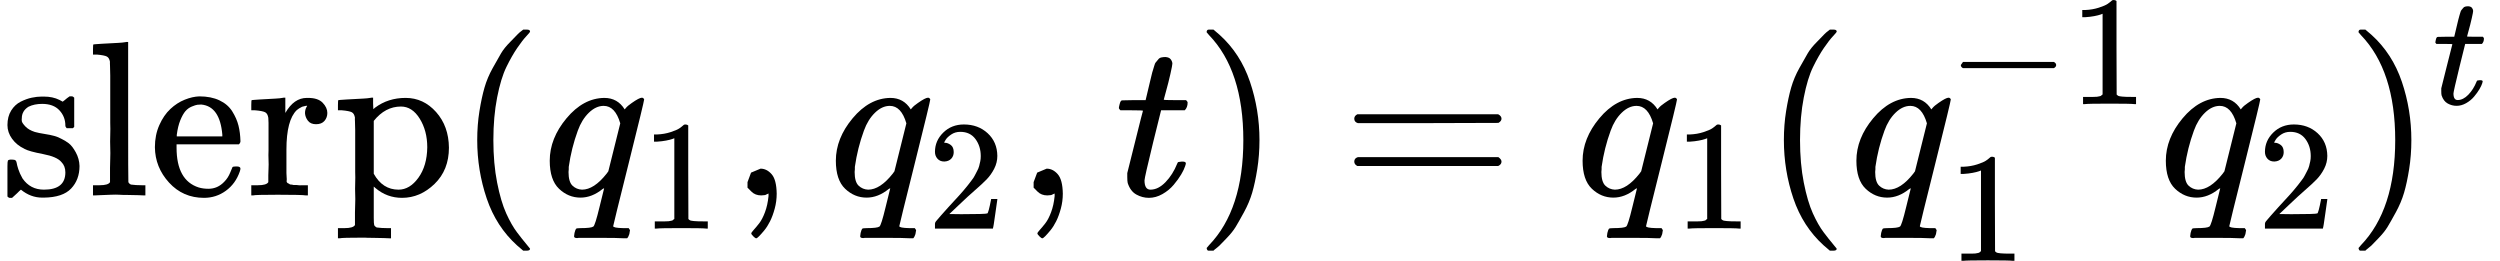 <svg xmlns="http://www.w3.org/2000/svg" width="233.223" height="24.332" viewBox="0 -883.9 11307.1 1179.8" xmlns:xlink="http://www.w3.org/1999/xlink"><defs><path id="a" d="M295 316q0 40-27 69t-78 29q-36 0-62-13-30-19-30-52-1-5 0-13t16-24 43-25q18-5 44-9t44-9 32-13q17-8 33-20t32-41 17-62q0-62-38-102T198-10h-8q-52 0-96 36l-8-7-9-9Q71 4 65-1L54-11H42q-3 0-9 6v137q0 21 2 25t10 5h9q12 0 16-4t5-12 7-27 19-42q35-51 97-51 97 0 97 78 0 29-18 47-20 24-83 36t-83 23q-36 17-57 46t-21 62q0 39 17 66t43 40 50 18 44 5h11q40 0 70-15l15-8 9 7q10 9 22 17h12q3 0 9-6V310l-6-6h-28q-6 6-6 12z"/><path id="b" d="M42 46h14q39 0 47 14v64q0 19 1 43t0 50 0 55 0 57v213q0 26-1 44t0 17q-3 19-14 25t-45 9H26v23q0 23 2 23l10 1q10 1 29 2t37 2 37 2 30 3 11 1h3V379q0-317 1-319 4-8 12-11 21-3 49-3h16V0h-8l-23 1q-23 1-49 1t-38 1-38 0-50-2L34 0h-8v46h16z"/><path id="c" d="M28 218q0 55 20 100t50 73 65 42 66 15q53 0 91-18t58-50 28-64 9-71q0-7-7-14H126v-15q0-148 100-180 20-6 44-6 42 0 72 32 17 17 27 42l10 24q3 3 16 3h3q17 0 17-10 0-4-3-13-19-55-63-87t-99-32q-95 0-158 69T28 218zm305 57q-11 128-95 136h-2q-8 0-16-1t-25-8-29-21-23-41-16-66v-7h206v8z"/><path id="d" d="M36 46h14q39 0 47 14v31q0 14 1 31t0 39 0 42v125l-1 23q-3 19-14 25t-45 9H20v23q0 23 2 23l10 1q10 1 28 2t36 2q16 1 35 2t29 3 11 1h3v-69q39 68 97 68h6q45 0 66-22t21-46q0-21-13-36t-38-15q-25 0-37 16t-13 34q0 9 2 16t5 12 3 5q-2 2-23-4-16-8-24-15-47-45-47-179V101q0-12 1-20t0-15v-5q1-2 3-4t5-3 5-3 7-2 7-1 9-1 9 0 10-1 10 0h31V0h-9q-18 3-127 3Q37 3 28 0h-8v46h16z"/><path id="e" d="M36-148h14q39 0 47 14v57q0 18 1 39t0 44 0 49 0 51v190q0 24-1 39t0 16q-3 19-14 25t-45 9H20v23q0 23 2 23l10 1q10 1 29 2t37 2 37 2 30 3 11 1h3v-26l1-26 8 7q59 44 138 44 81 0 138-64t58-161q0-101-65-164T310-11q-68 0-120 44l-8 7v-141q0-27 2-33t11-11q21-3 49-3h16v-46h-8l-24 1q-23 1-50 1t-38 1q-103 0-112-3h-8v46h16zm388 366q0 74-34 129t-85 55q-71 0-123-65V98q40-72 112-72 51 0 90 54t40 138z"/><path id="f" d="M94 250q0 69 10 131t23 107 37 88 38 67 42 52 33 34 25 21h17q14 0 14-9 0-3-17-21t-41-53-49-86-42-138-17-193 17-192 41-139 49-86 42-53 17-21q0-9-15-9h-16l-28 24q-94 85-137 212T94 250z"/><path id="g" d="M33 157q0 101 76 192t171 92q60 0 92-52 1 1 5 6t11 11 16 12q34 24 46 24 4 0 7-3t3-5q0-9-69-285-71-284-71-288 0-8 45-9h25q6-8 6-9t-3-18q-4-13-10-19h-13q-31 2-108 2h-88q-14 0-17-1-14 0-14 8 0 3 2 15 4 16 7 19t20 3q48 0 58 7 8 5 28 88t21 85q0 1-7-3-48-39-100-39-55 0-97 40T33 157zm319 169q-23 79-75 79-35 0-67-31t-50-81q-29-79-41-164v-11q0-8-1-12 0-45 18-62t43-18q54 0 111 72l8 11 54 217z"/><path id="h" d="m213 578-13-5q-14-5-40-10t-58-7H83v46h19q47 2 87 15t56 24 28 22q2 3 12 3 9 0 17-6V361l1-300q7-7 12-9t24-4 62-2h26V0h-11q-21 3-159 3-136 0-157-3H88v46h64q16 0 25 1t16 3 8 2 6 5 6 4v517z"/><path id="i" d="M78 35v25l16 43 43 18q28 0 50-25t23-88q0-35-9-68t-21-57-26-41-24-27-13-9q-4 0-13 9t-9 13q0 4 11 16t25 30 26 50 16 73V9l-1-1q-2-1-5-2t-6-3-9-2-12-1q-27 0-44 17z"/><path id="j" d="M109 429q-27 0-43 18t-16 44q0 71 53 123t132 52q91 0 152-56t62-145q0-43-20-82t-48-68-80-74q-36-31-100-92l-59-56 76-1q157 0 167 5 7 2 24 89v3h40v-3q-1-3-13-91T421 3V0H50v31q0 7 6 15t30 35q29 32 50 56 9 10 34 37t34 37 29 33 28 34 23 30 21 32 15 29 13 32 7 30 3 33q0 63-34 109t-97 46q-33 0-58-17t-35-33-10-19q0-1 5-1 18 0 37-14t19-46q0-25-16-42t-45-18z"/><path id="k" d="M26 385q-7 7-7 10 0 4 3 16t5 14q2 5 9 5t51 1h53l19 80q3 11 7 29t7 26 6 20 8 17 10 12 14 9 18 2q18-1 25-11t7-19q0-7-9-47t-20-79l-10-37q0-2 50-2h51q7-7 7-11 0-22-13-35H210l-36-145Q135 80 135 68q0-42 27-42 35 0 68 34t53 84q2 6 5 7t15 2h4q15 0 15-8 0-3-3-12-5-16-18-38t-34-47-51-42-61-17q-30 0-57 15T59 56q-2 8-2 27v18l35 140q35 141 36 142 0 2-51 2H26z"/><path id="l" d="m60 749 4 1h22l28-24q94-85 137-212t43-264q0-68-10-131T261 12t-37-88-38-67-41-51-32-33-23-19l-4-4H63q-3 0-5 3t-3 9q1 1 11 13Q221-64 221 250T66 725q-10 12-11 13 0 8 5 11z"/><path id="m" d="M56 347q0 13 14 20h637q15-8 15-20 0-11-14-19l-318-1H72q-16 5-16 20zm0-194q0 15 16 20h636q14-10 14-20 0-13-15-20H70q-14 7-14 20z"/><path id="n" d="M84 237v13l14 20h581q15-8 15-20t-15-20H98q-14 7-14 20z"/></defs><g data-mml-node="math" stroke="currentColor" fill="currentColor" stroke-width="0"><g data-mml-node="TeXAtom"><g data-mml-node="mtext" transform="scale(1 -1)"><use xlink:href="#a"/><use xlink:href="#b" transform="translate(394)"/><use xlink:href="#c" transform="translate(672)"/><use xlink:href="#d" transform="translate(1116)"/><use xlink:href="#e" transform="translate(1508)"/></g></g><use xlink:href="#f" data-mml-node="mo" transform="matrix(1 0 0 -1 2064 0)"/><g data-mml-node="msub"><use xlink:href="#g" data-mml-node="mi" transform="matrix(1 0 0 -1 2453 0)"/><g data-mml-node="TeXAtom"><use xlink:href="#h" data-mml-node="mn" transform="matrix(.707 0 0 -.707 2899 150)"/></g></g><use xlink:href="#i" data-mml-node="mo" transform="matrix(1 0 0 -1 3302.6 0)"/><g data-mml-node="msub"><use xlink:href="#g" data-mml-node="mi" transform="matrix(1 0 0 -1 3747.2 0)"/><g data-mml-node="TeXAtom"><use xlink:href="#j" data-mml-node="mn" transform="matrix(.707 0 0 -.707 4193.2 150)"/></g></g><use xlink:href="#i" data-mml-node="mo" transform="matrix(1 0 0 -1 4596.8 0)"/><use xlink:href="#k" data-mml-node="mi" transform="matrix(1 0 0 -1 5041.4 0)"/><use xlink:href="#l" data-mml-node="mo" transform="matrix(1 0 0 -1 5402.4 0)"/><use xlink:href="#m" data-mml-node="mo" transform="matrix(1 0 0 -1 6069.2 0)"/><g data-mml-node="msub"><use xlink:href="#g" data-mml-node="mi" transform="matrix(1 0 0 -1 7125 0)"/><g data-mml-node="TeXAtom"><use xlink:href="#h" data-mml-node="mn" transform="matrix(.707 0 0 -.707 7571 150)"/></g></g><use xlink:href="#f" data-mml-node="mo" transform="matrix(1 0 0 -1 7974.5 0)"/><g data-mml-node="msubsup"><use xlink:href="#g" data-mml-node="mi" transform="matrix(1 0 0 -1 8363.5 0)"/><g data-mml-node="TeXAtom"><use xlink:href="#n" data-mml-node="mo" transform="matrix(.707 0 0 -.707 8809.5 -413)"/><use xlink:href="#h" data-mml-node="mn" transform="matrix(.707 0 0 -.707 9359.546 -413)"/></g><g data-mml-node="TeXAtom"><use xlink:href="#h" data-mml-node="mn" transform="matrix(.707 0 0 -.707 8809.5 295.9)"/></g></g><g data-mml-node="msub"><use xlink:href="#g" data-mml-node="mi" transform="matrix(1 0 0 -1 9763.2 0)"/><g data-mml-node="TeXAtom"><use xlink:href="#j" data-mml-node="mn" transform="matrix(.707 0 0 -.707 10209.2 150)"/></g></g><g data-mml-node="msup"><use xlink:href="#l" data-mml-node="mo" transform="matrix(1 0 0 -1 10612.8 0)"/><g data-mml-node="TeXAtom"><use xlink:href="#k" data-mml-node="mi" transform="matrix(.707 0 0 -.707 11001.8 -413)"/></g></g></g></svg>